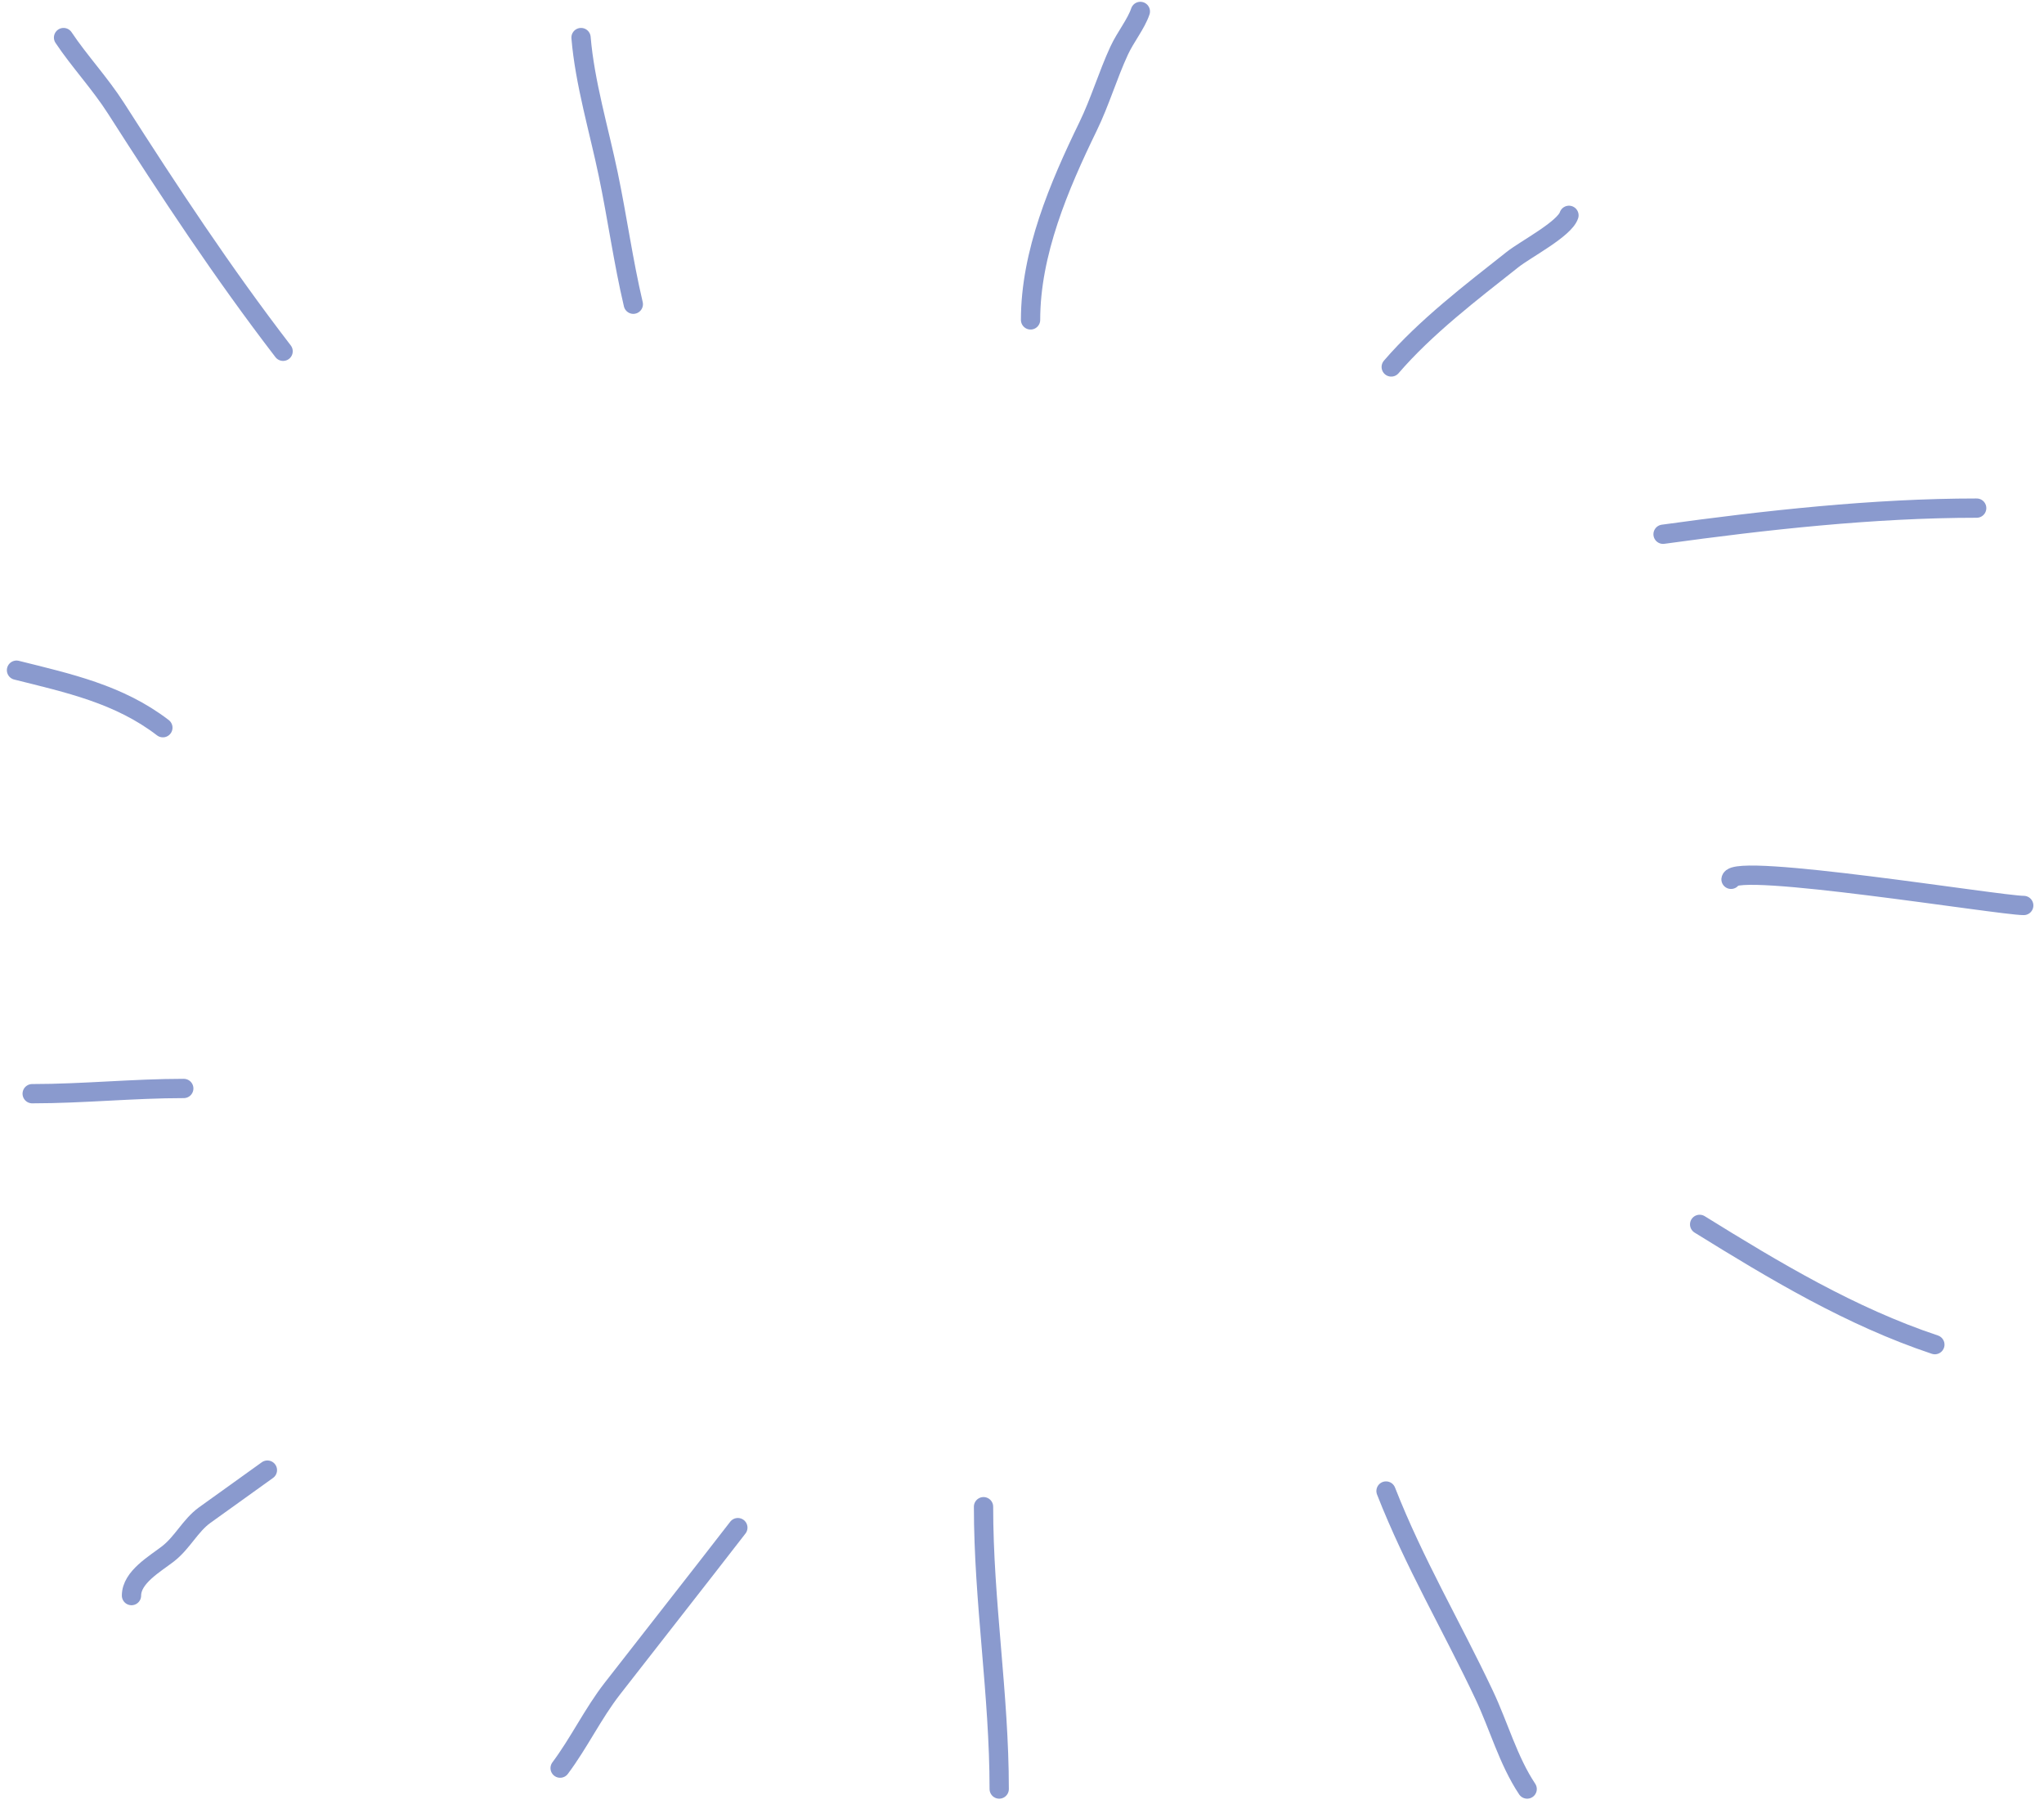 <svg width="106" height="94" viewBox="0 0 106 94" fill="none" xmlns="http://www.w3.org/2000/svg">
<path d="M32.843 15.773C32.32 13.553 32.013 11.29 31.547 9.056C31.062 6.727 30.328 4.296 30.132 1.948" stroke="#8A9ACE" stroke-linecap="round"/>
<path d="M53.444 16.586C53.444 13.122 54.912 9.668 56.426 6.556C57.046 5.282 57.444 3.912 58.038 2.626C58.364 1.92 58.92 1.242 59.137 0.593" stroke="#8A9ACE" stroke-linecap="round"/>
<path d="M72.148 19.026C73.928 16.957 76.295 15.152 78.443 13.454C79.121 12.919 81.128 11.877 81.365 11.165" stroke="#8A9ACE" stroke-linecap="round"/>
<path d="M86.245 27.7C91.552 26.968 97.157 26.345 102.509 26.345" stroke="#8A9ACE" stroke-linecap="round"/>
<path d="M89.769 45.591C89.882 44.686 103.713 46.947 104.949 46.947" stroke="#8A9ACE" stroke-linecap="round"/>
<path d="M88.142 63.482C92.044 65.899 95.982 68.264 100.34 69.717" stroke="#8A9ACE" stroke-linecap="round"/>
<path d="M71.878 77.307C73.346 81.052 75.272 84.29 76.968 87.879C77.727 89.484 78.218 91.29 79.197 92.758" stroke="#8A9ACE" stroke-linecap="round"/>
<path d="M51.005 78.12C51.005 83.046 51.818 87.842 51.818 92.758" stroke="#8A9ACE" stroke-linecap="round"/>
<path d="M38.264 79.205C36.103 81.999 33.922 84.766 31.759 87.548C30.742 88.854 30.032 90.362 29.048 91.674" stroke="#8A9ACE" stroke-linecap="round"/>
<path d="M13.867 76.223C12.786 77.006 11.692 77.778 10.614 78.557C9.87 79.095 9.464 79.978 8.717 80.56C8.039 81.087 6.819 81.773 6.819 82.728" stroke="#8A9ACE" stroke-linecap="round"/>
<path d="M9.53 56.435C6.895 56.435 4.311 56.706 1.669 56.706" stroke="#8A9ACE" stroke-linecap="round"/>
<path d="M8.446 37.73C6.179 35.99 3.561 35.424 0.856 34.748" stroke="#8A9ACE" stroke-linecap="round"/>
<path d="M14.681 18.213C11.514 14.091 8.803 9.969 6.022 5.623C5.185 4.315 4.107 3.165 3.296 1.948" stroke="#8A9ACE" stroke-linecap="round"/>
</svg>
